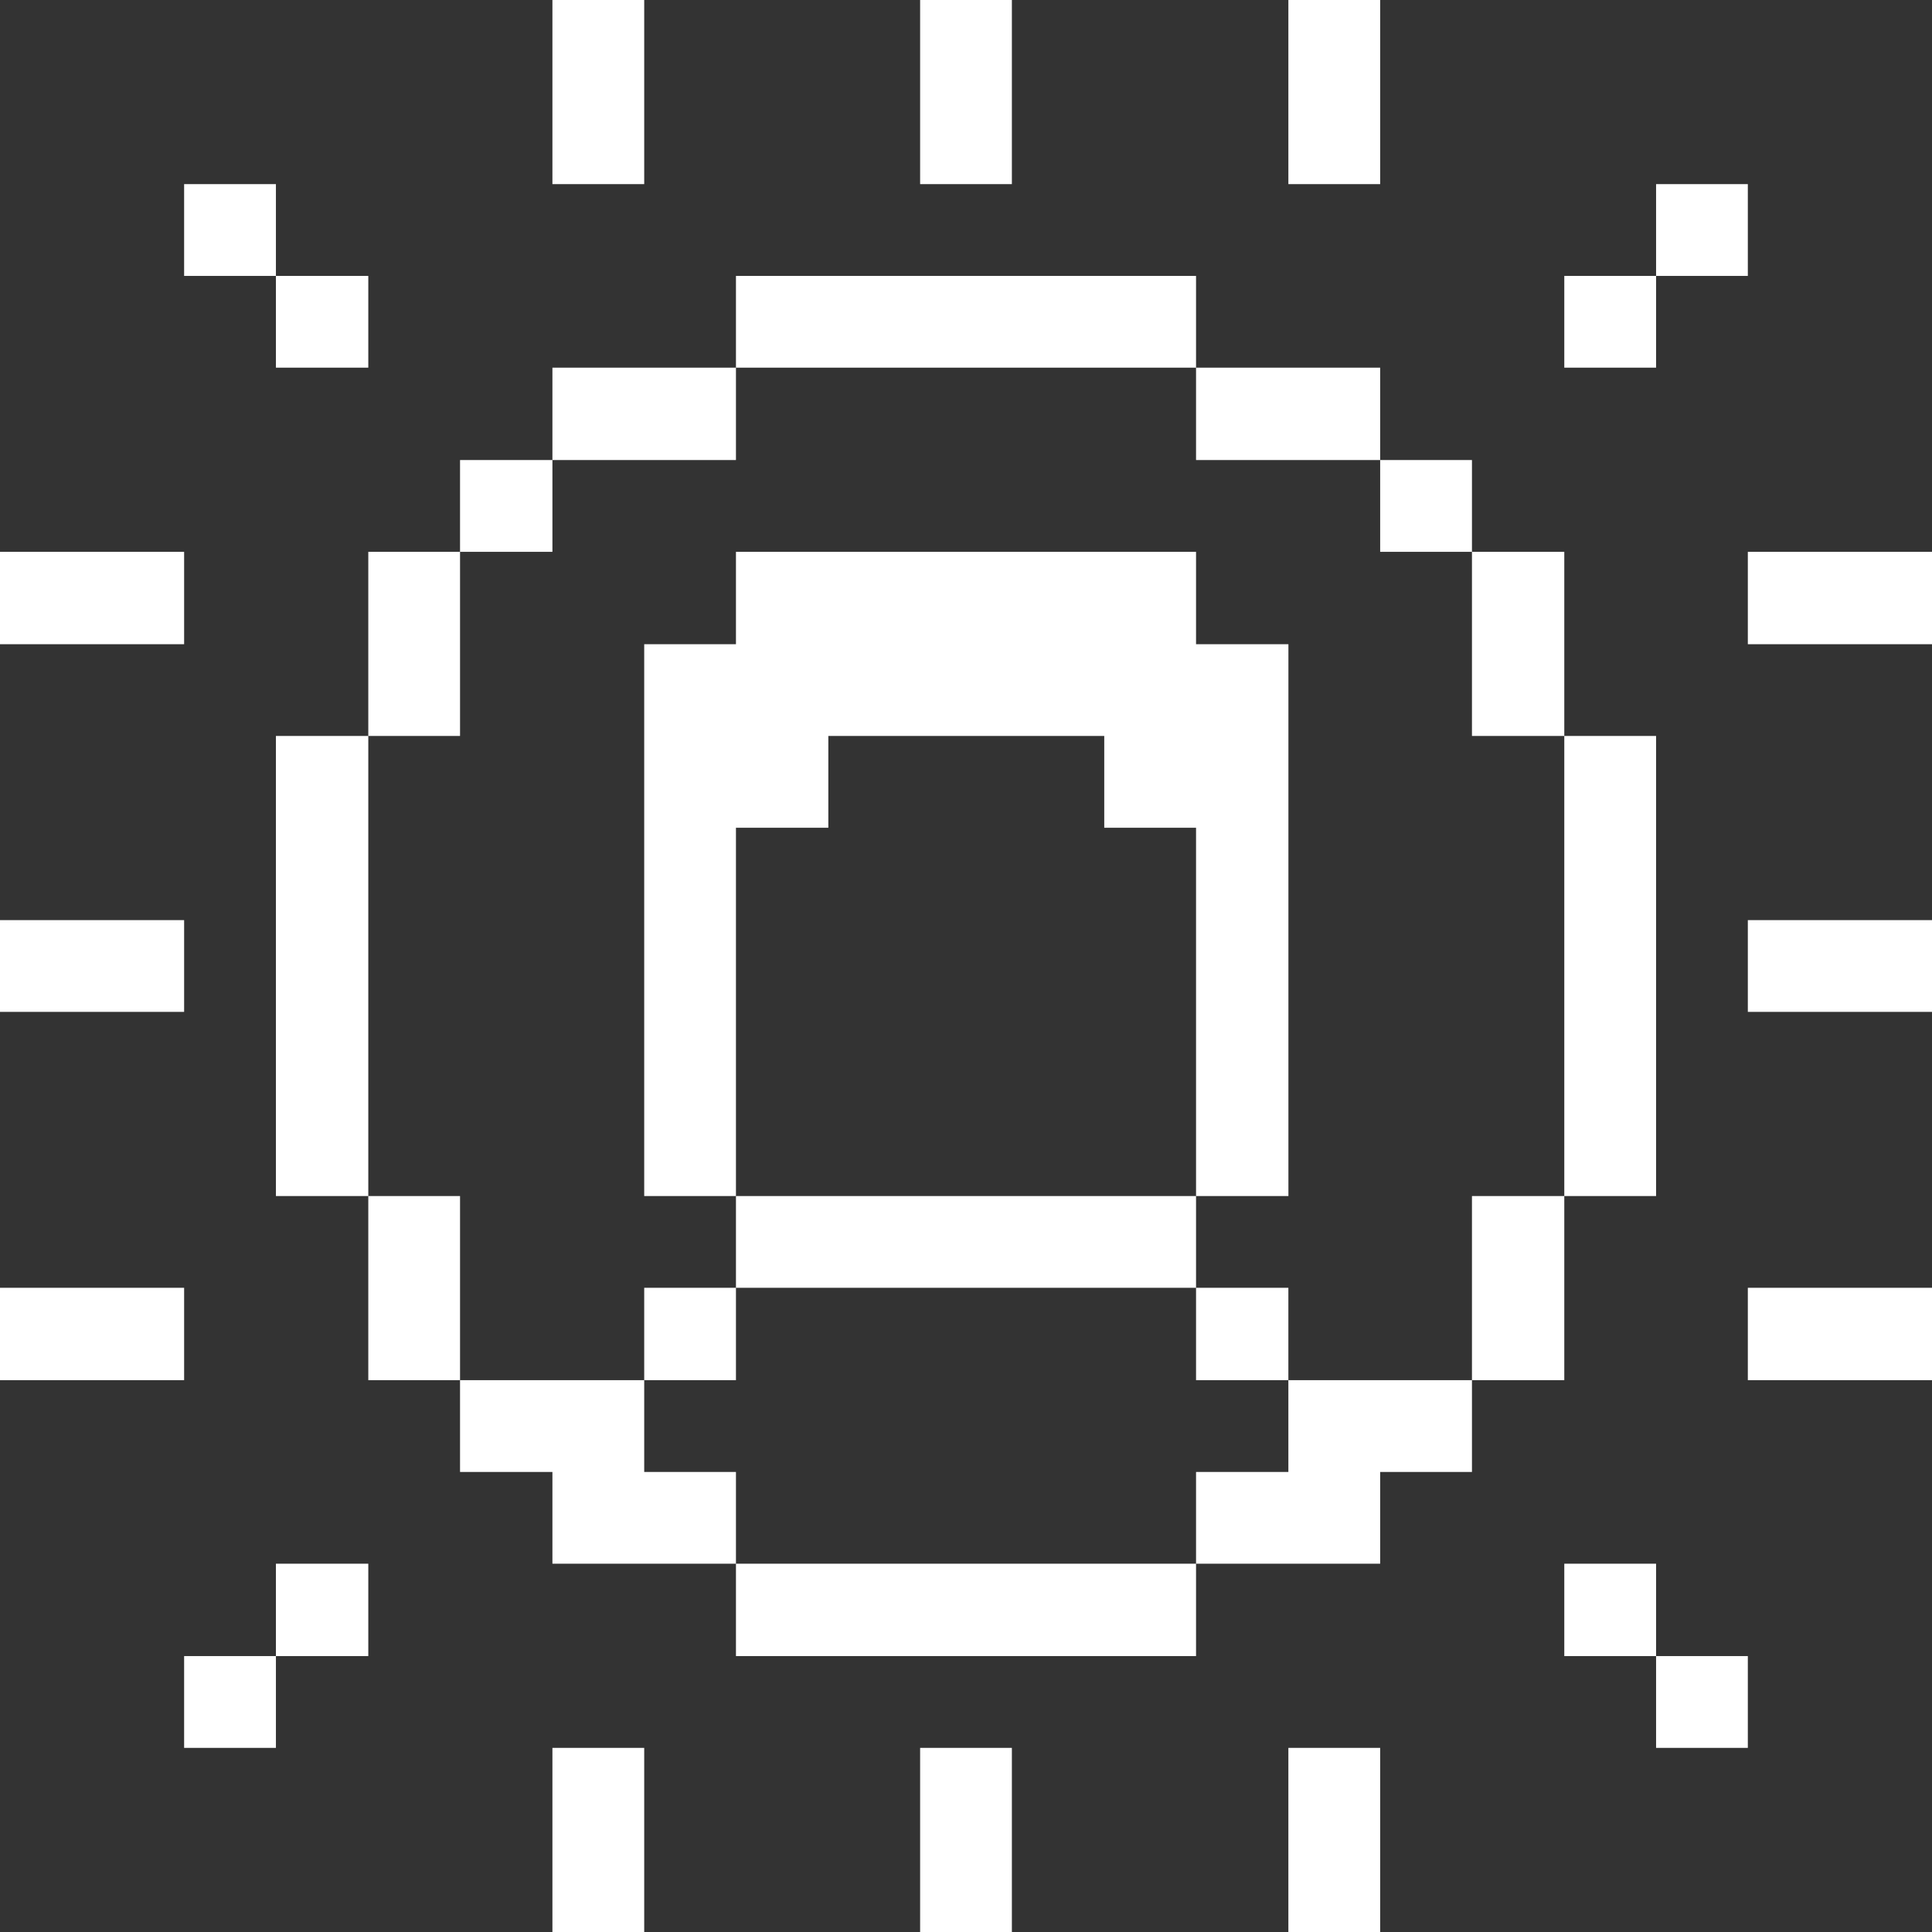 <svg width="43" height="43" viewBox="0 0 43 43" fill="none" xmlns="http://www.w3.org/2000/svg">
<rect x="0" y="0" width="43" height="43" fill="#333333" stroke="none"/>
<g clip-path="url(#clip0_73_3123)">
<path d="M38.901 12.282H43V14.338H38.901V12.282ZM38.901 28.662H43V30.718H38.901V28.662ZM38.901 20.479H43V22.521H38.901V20.479ZM36.859 36.859H38.901V38.902H36.859V36.859ZM36.859 4.098H38.901V6.141H36.859V4.098ZM34.816 34.803H36.859V36.859H34.816V34.803ZM34.816 16.38H36.859V26.62H34.816V16.38ZM34.816 6.141H36.859V8.183H34.816V6.141ZM32.761 26.62H34.816V30.718H32.761V26.62ZM32.761 12.282H34.816V16.38H32.761V12.282ZM30.718 10.239H32.761V12.282H30.718V10.239ZM28.675 38.902H30.718V43H28.675V38.902ZM28.675 32.761H26.62V34.803H30.718V32.761H32.761V30.718H28.675V32.761ZM28.675 0H30.718V4.098H28.675V0ZM26.62 28.662H28.675V30.718H26.62V28.662ZM26.62 8.183H30.718V10.239H26.62V8.183ZM16.38 34.803H26.62V36.859H16.38V34.803ZM20.479 38.902H22.521V43H20.479V38.902ZM20.479 0H22.521V4.098H20.479V0ZM16.38 26.62H26.62V28.662H16.38V26.62ZM16.38 6.141H26.62V8.183H16.38V6.141ZM14.338 32.761V30.718H10.239V32.761H12.295V34.803H16.38V32.761H14.338ZM14.338 28.662H16.38V30.718H14.338V28.662Z" fill="white"/>
<path d="M16.38 18.423H18.436V16.38H24.577V18.423H26.62V26.62H28.676V14.338H26.62V12.282H16.38V14.338H14.338V26.62H16.38V18.423ZM12.295 8.183H16.38V10.239H12.295V8.183ZM12.295 38.902H14.338V43H12.295V38.902ZM12.295 0H14.338V4.098H12.295V0ZM10.239 10.239H12.295V12.282H10.239V10.239ZM8.197 26.62H10.239V30.718H8.197V26.62ZM8.197 12.282H10.239V16.38H8.197V12.282ZM6.141 34.803H8.197V36.859H6.141V34.803ZM6.141 16.38H8.197V26.62H6.141V16.38ZM6.141 6.141H8.197V8.183H6.141V6.141ZM4.098 36.859H6.141V38.902H4.098V36.859ZM4.098 4.098H6.141V6.141H4.098V4.098ZM0 28.662H4.098V30.718H0V28.662ZM0 20.479H4.098V22.521H0V20.479ZM0 12.282H4.098V14.338H0V12.282Z" fill="white"/>
</g>
<defs>
<clipPath id="clip0_73_3123">
<rect width="43" height="43" fill="white"/>
</clipPath>
</defs>
</svg>
